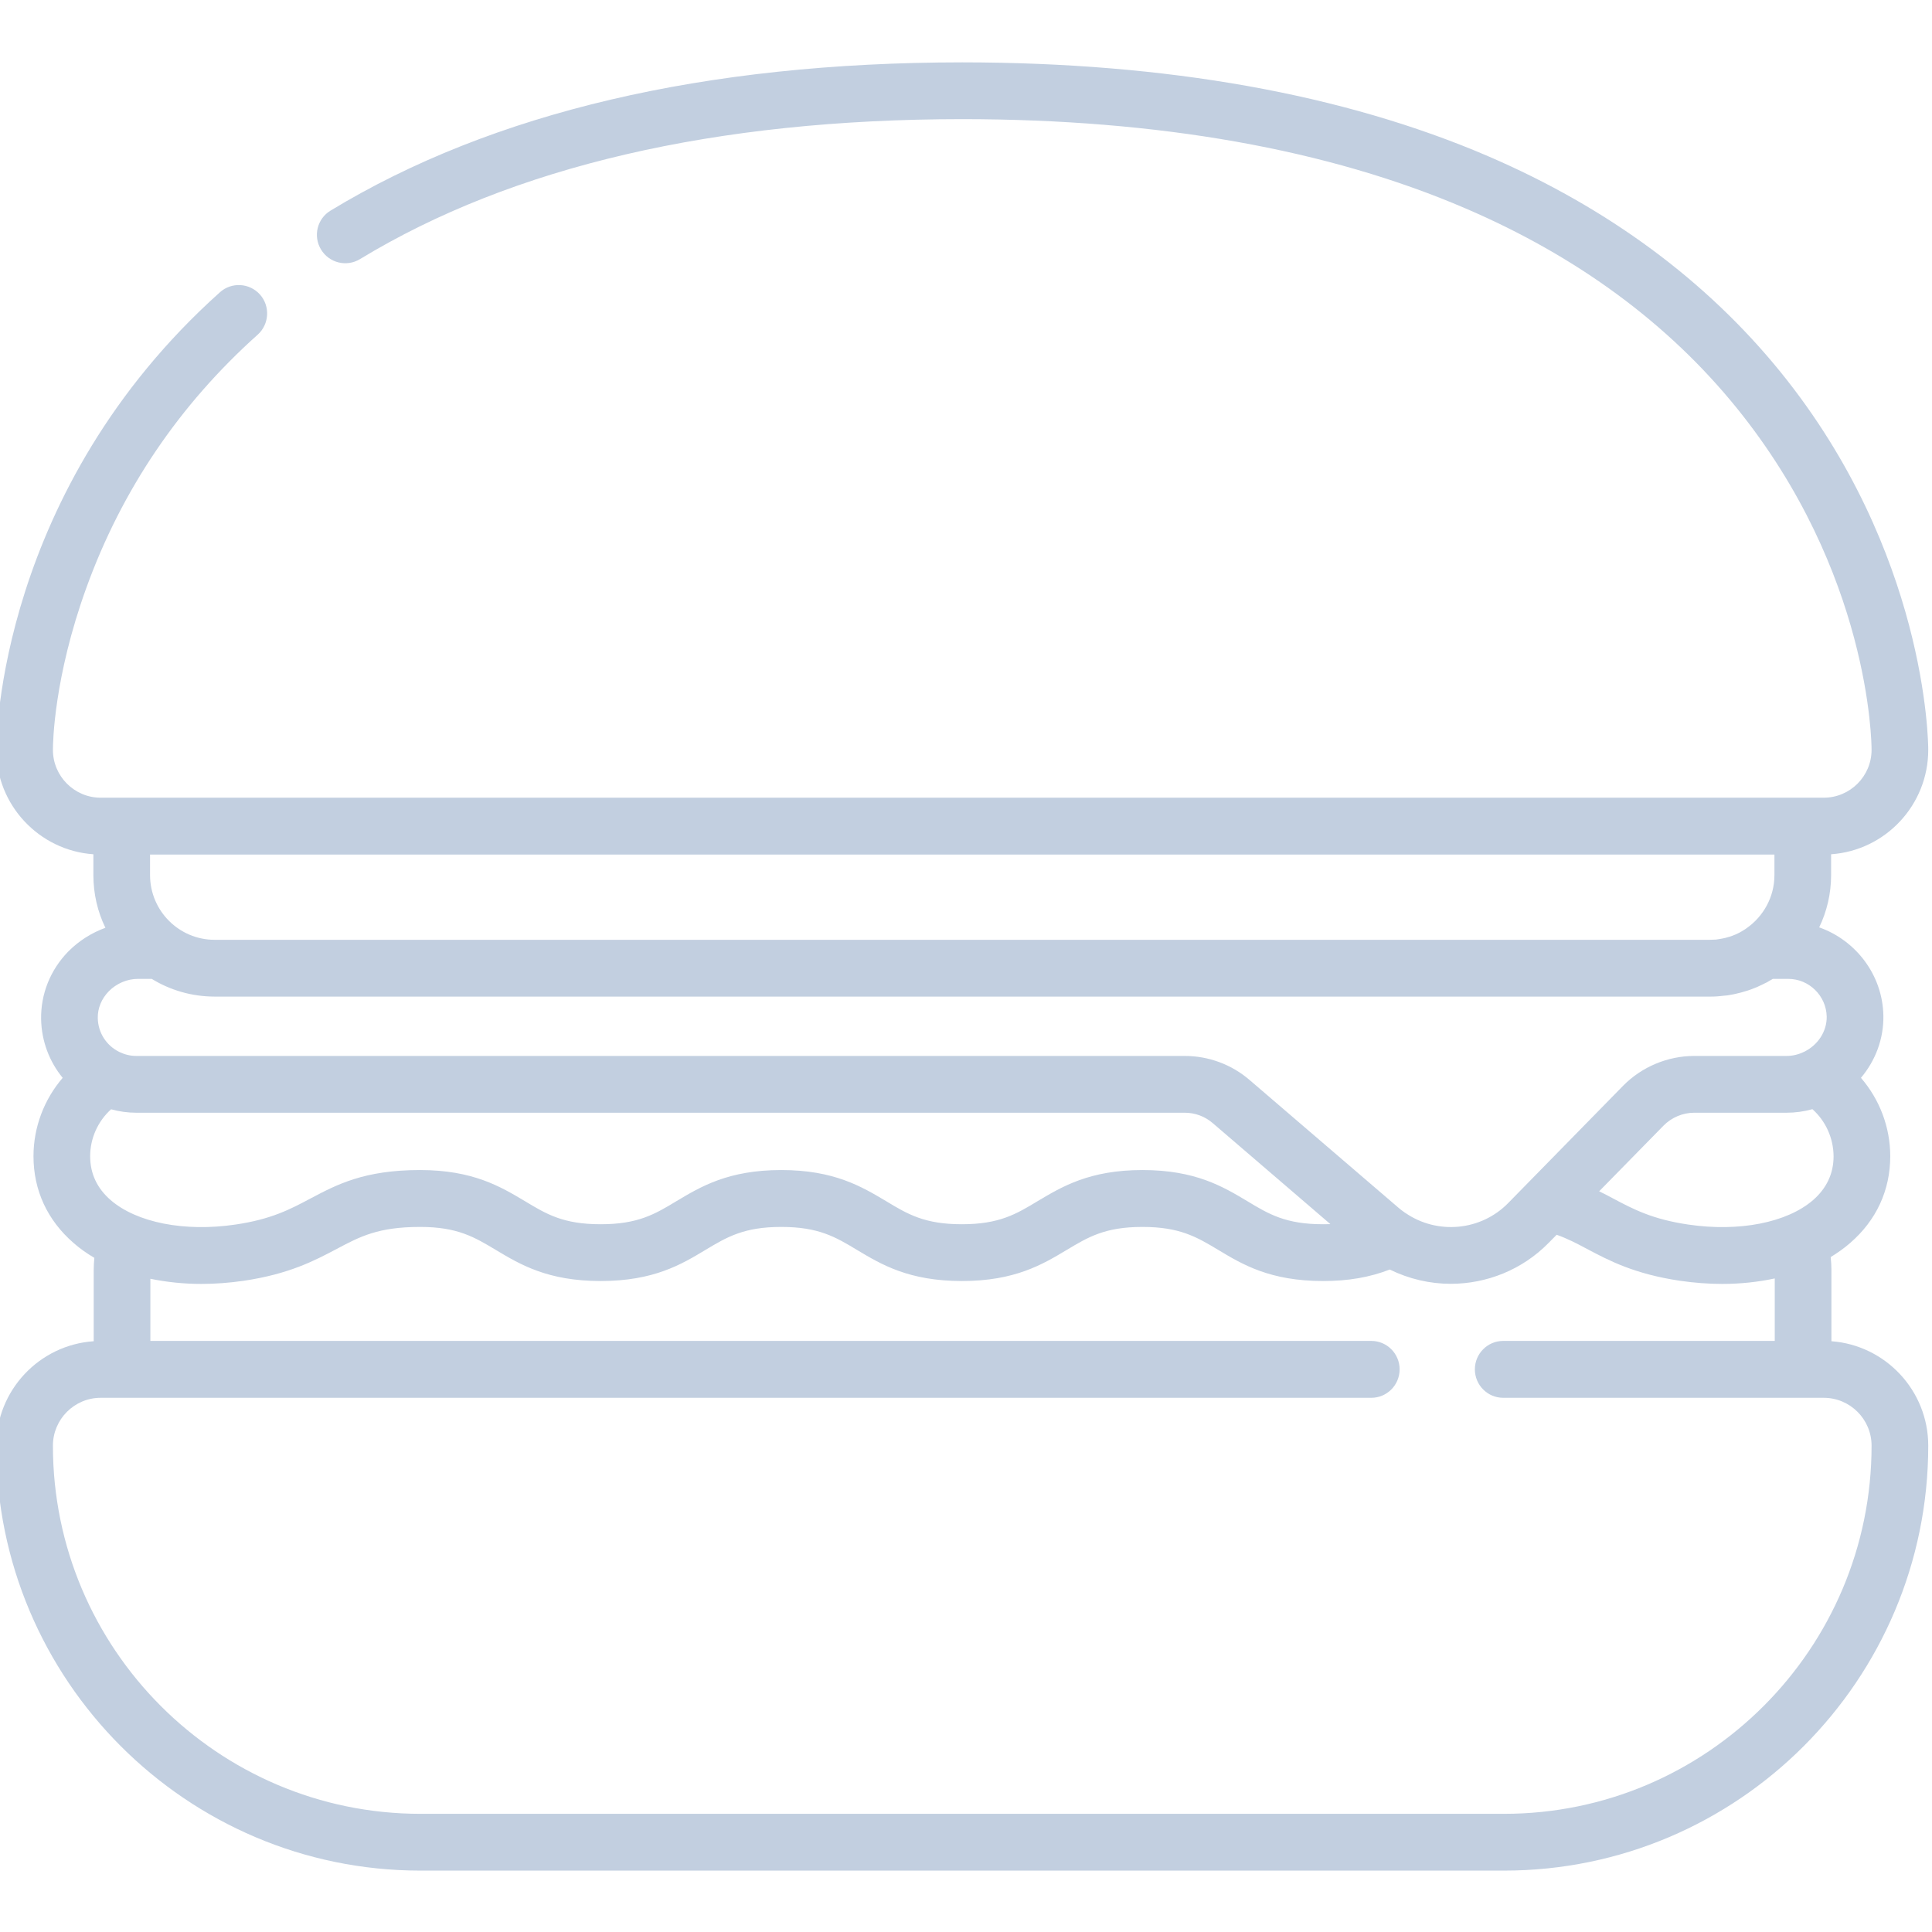 <svg width="18" height="18" viewBox="0 0 18 18" fill="none" xmlns="http://www.w3.org/2000/svg">
<g clip-path="url(#clip0)">
<path d="M17.063 12.496V11.831C17.063 11.791 17.06 11.751 17.056 11.712C17.121 11.672 17.182 11.629 17.237 11.581C17.482 11.369 17.611 11.089 17.611 10.772C17.611 10.501 17.511 10.242 17.338 10.042C17.474 9.881 17.551 9.676 17.547 9.462C17.54 9.083 17.29 8.76 16.949 8.64C17.02 8.493 17.06 8.327 17.06 8.153V7.959C17.565 7.924 17.965 7.501 17.965 6.986C17.965 6.912 17.949 5.144 16.588 3.465C15.896 2.612 14.98 1.936 13.866 1.456C12.517 0.876 10.868 0.582 8.965 0.581C6.567 0.582 4.587 1.047 3.08 1.962C2.955 2.037 2.915 2.2 2.991 2.325C3.067 2.45 3.229 2.49 3.354 2.414C4.777 1.55 6.665 1.111 8.965 1.11C10.796 1.111 12.375 1.391 13.657 1.943C14.693 2.388 15.541 3.012 16.178 3.798C17.422 5.333 17.437 6.919 17.437 6.986C17.437 7.232 17.237 7.432 16.991 7.432H0.938C0.693 7.432 0.493 7.232 0.493 6.986C0.493 6.92 0.502 6.313 0.804 5.478C1.134 4.565 1.671 3.771 2.401 3.118C2.509 3.021 2.519 2.853 2.422 2.744C2.324 2.635 2.157 2.626 2.049 2.723C-0.011 4.568 -0.035 6.888 -0.035 6.986C-0.035 7.501 0.365 7.924 0.87 7.959V8.153C0.87 8.329 0.91 8.496 0.982 8.644C0.853 8.691 0.734 8.766 0.636 8.865C0.469 9.036 0.379 9.261 0.383 9.496C0.387 9.7 0.46 9.891 0.584 10.042C0.412 10.242 0.312 10.501 0.312 10.772C0.312 11.089 0.441 11.369 0.686 11.581C0.744 11.632 0.809 11.678 0.879 11.719C0.876 11.756 0.873 11.793 0.873 11.831V12.496C0.367 12.53 -0.035 12.953 -0.035 13.469C-0.035 15.652 1.738 17.428 3.917 17.428H14.013C16.192 17.428 17.965 15.652 17.965 13.469C17.965 12.955 17.566 12.533 17.063 12.496ZM16.892 11.181C16.649 11.391 16.204 11.479 15.73 11.409C15.395 11.36 15.218 11.266 15.031 11.167C14.988 11.144 14.945 11.121 14.899 11.099L15.499 10.487C15.574 10.411 15.678 10.367 15.785 10.367H16.645C16.727 10.367 16.807 10.356 16.886 10.334C17.009 10.444 17.082 10.603 17.083 10.773C17.083 10.934 17.018 11.071 16.892 11.181ZM1.398 7.962H16.532V8.153C16.532 8.358 16.428 8.54 16.271 8.649C16.267 8.652 16.262 8.655 16.258 8.658C16.247 8.665 16.235 8.672 16.224 8.679C16.219 8.681 16.215 8.683 16.212 8.686C16.197 8.694 16.181 8.701 16.166 8.708C16.165 8.708 16.164 8.709 16.163 8.709C16.145 8.716 16.128 8.723 16.109 8.729C16.107 8.729 16.105 8.73 16.103 8.73C16.088 8.735 16.073 8.739 16.057 8.742C16.052 8.743 16.047 8.744 16.042 8.745C16.028 8.748 16.015 8.75 16.001 8.752C15.996 8.752 15.991 8.753 15.985 8.754C15.967 8.755 15.948 8.756 15.929 8.756H2C1.668 8.756 1.398 8.486 1.398 8.153V7.962ZM1.013 9.236C1.085 9.163 1.184 9.12 1.285 9.12H1.414C1.585 9.225 1.786 9.285 2.001 9.285H15.929C15.953 9.285 15.976 9.285 15.999 9.283C16.006 9.283 16.014 9.282 16.021 9.281C16.037 9.28 16.053 9.278 16.069 9.276C16.077 9.275 16.085 9.275 16.093 9.274C16.113 9.27 16.134 9.267 16.154 9.263C16.163 9.261 16.171 9.259 16.18 9.257C16.194 9.254 16.207 9.251 16.221 9.247C16.232 9.244 16.242 9.241 16.252 9.238C16.263 9.235 16.274 9.231 16.285 9.228C16.296 9.224 16.306 9.221 16.317 9.217C16.335 9.21 16.353 9.203 16.37 9.196C16.381 9.191 16.391 9.186 16.402 9.181C16.412 9.177 16.421 9.172 16.431 9.167C16.441 9.162 16.451 9.157 16.462 9.152C16.473 9.145 16.485 9.139 16.496 9.132C16.503 9.128 16.51 9.125 16.517 9.12H16.661C16.855 9.12 17.015 9.278 17.019 9.472C17.021 9.607 16.939 9.736 16.809 9.799H16.809C16.756 9.825 16.701 9.838 16.645 9.838H15.785C15.538 9.838 15.296 9.939 15.122 10.116L14.052 11.208C13.797 11.469 13.392 11.504 13.097 11.303C13.09 11.299 13.084 11.295 13.078 11.29C13.061 11.278 13.045 11.266 13.029 11.252C13.029 11.252 13.029 11.252 13.029 11.252L11.642 10.062C11.474 9.917 11.259 9.838 11.038 9.838H1.269C1.215 9.838 1.162 9.825 1.112 9.801H1.112C0.99 9.741 0.914 9.621 0.911 9.486C0.909 9.394 0.946 9.305 1.013 9.236ZM0.84 10.772C0.84 10.604 0.913 10.445 1.035 10.335C1.111 10.356 1.189 10.367 1.269 10.367H11.038C11.134 10.367 11.226 10.401 11.299 10.464L12.395 11.405C12.373 11.406 12.35 11.406 12.327 11.406C11.979 11.406 11.821 11.312 11.621 11.191C11.395 11.056 11.138 10.901 10.644 10.901C10.15 10.901 9.894 11.056 9.667 11.191C9.467 11.312 9.309 11.406 8.961 11.406C8.614 11.406 8.456 11.312 8.256 11.191C8.029 11.056 7.772 10.901 7.279 10.901C6.785 10.901 6.528 11.056 6.302 11.191C6.102 11.312 5.944 11.406 5.596 11.406C5.248 11.406 5.091 11.312 4.891 11.191C4.664 11.056 4.407 10.901 3.913 10.901C3.392 10.901 3.137 11.037 2.891 11.167C2.705 11.266 2.528 11.36 2.193 11.409C1.719 11.479 1.274 11.391 1.031 11.181C0.904 11.071 0.84 10.934 0.84 10.772ZM14.013 16.899H3.917C2.029 16.899 0.493 15.36 0.493 13.469C0.493 13.223 0.693 13.023 0.938 13.023H12.776C12.922 13.023 13.04 12.904 13.04 12.758C13.04 12.612 12.922 12.493 12.776 12.493H1.401V11.914C1.551 11.945 1.711 11.962 1.877 11.962C2.005 11.962 2.136 11.952 2.269 11.933C2.695 11.87 2.931 11.745 3.139 11.635C3.354 11.521 3.523 11.431 3.914 11.431C4.261 11.431 4.419 11.525 4.619 11.645C4.846 11.781 5.103 11.935 5.596 11.935C6.09 11.935 6.347 11.781 6.573 11.645C6.773 11.525 6.931 11.431 7.279 11.431C7.627 11.431 7.785 11.525 7.984 11.645C8.211 11.781 8.468 11.935 8.962 11.935C9.455 11.935 9.712 11.781 9.939 11.645C10.139 11.525 10.296 11.431 10.644 11.431C10.992 11.431 11.15 11.525 11.35 11.645C11.576 11.781 11.833 11.935 12.327 11.935C12.562 11.935 12.759 11.901 12.948 11.828C13.127 11.916 13.322 11.961 13.516 11.961C13.849 11.961 14.181 11.832 14.429 11.579L14.503 11.504C14.602 11.539 14.689 11.584 14.784 11.635C14.992 11.745 15.228 11.87 15.654 11.933C15.787 11.952 15.918 11.962 16.046 11.962C16.216 11.962 16.381 11.944 16.535 11.911V12.493H14.005C13.859 12.493 13.741 12.612 13.741 12.758C13.741 12.904 13.859 13.023 14.005 13.023H16.991C17.237 13.023 17.437 13.223 17.437 13.469C17.437 15.36 15.901 16.899 14.013 16.899Z" fill="#C2CFE0"/>
</g>
<defs>
<clipPath id="clip0">
<rect width="18" height="18" fill="white"/>
</clipPath>
</defs>
</svg>

